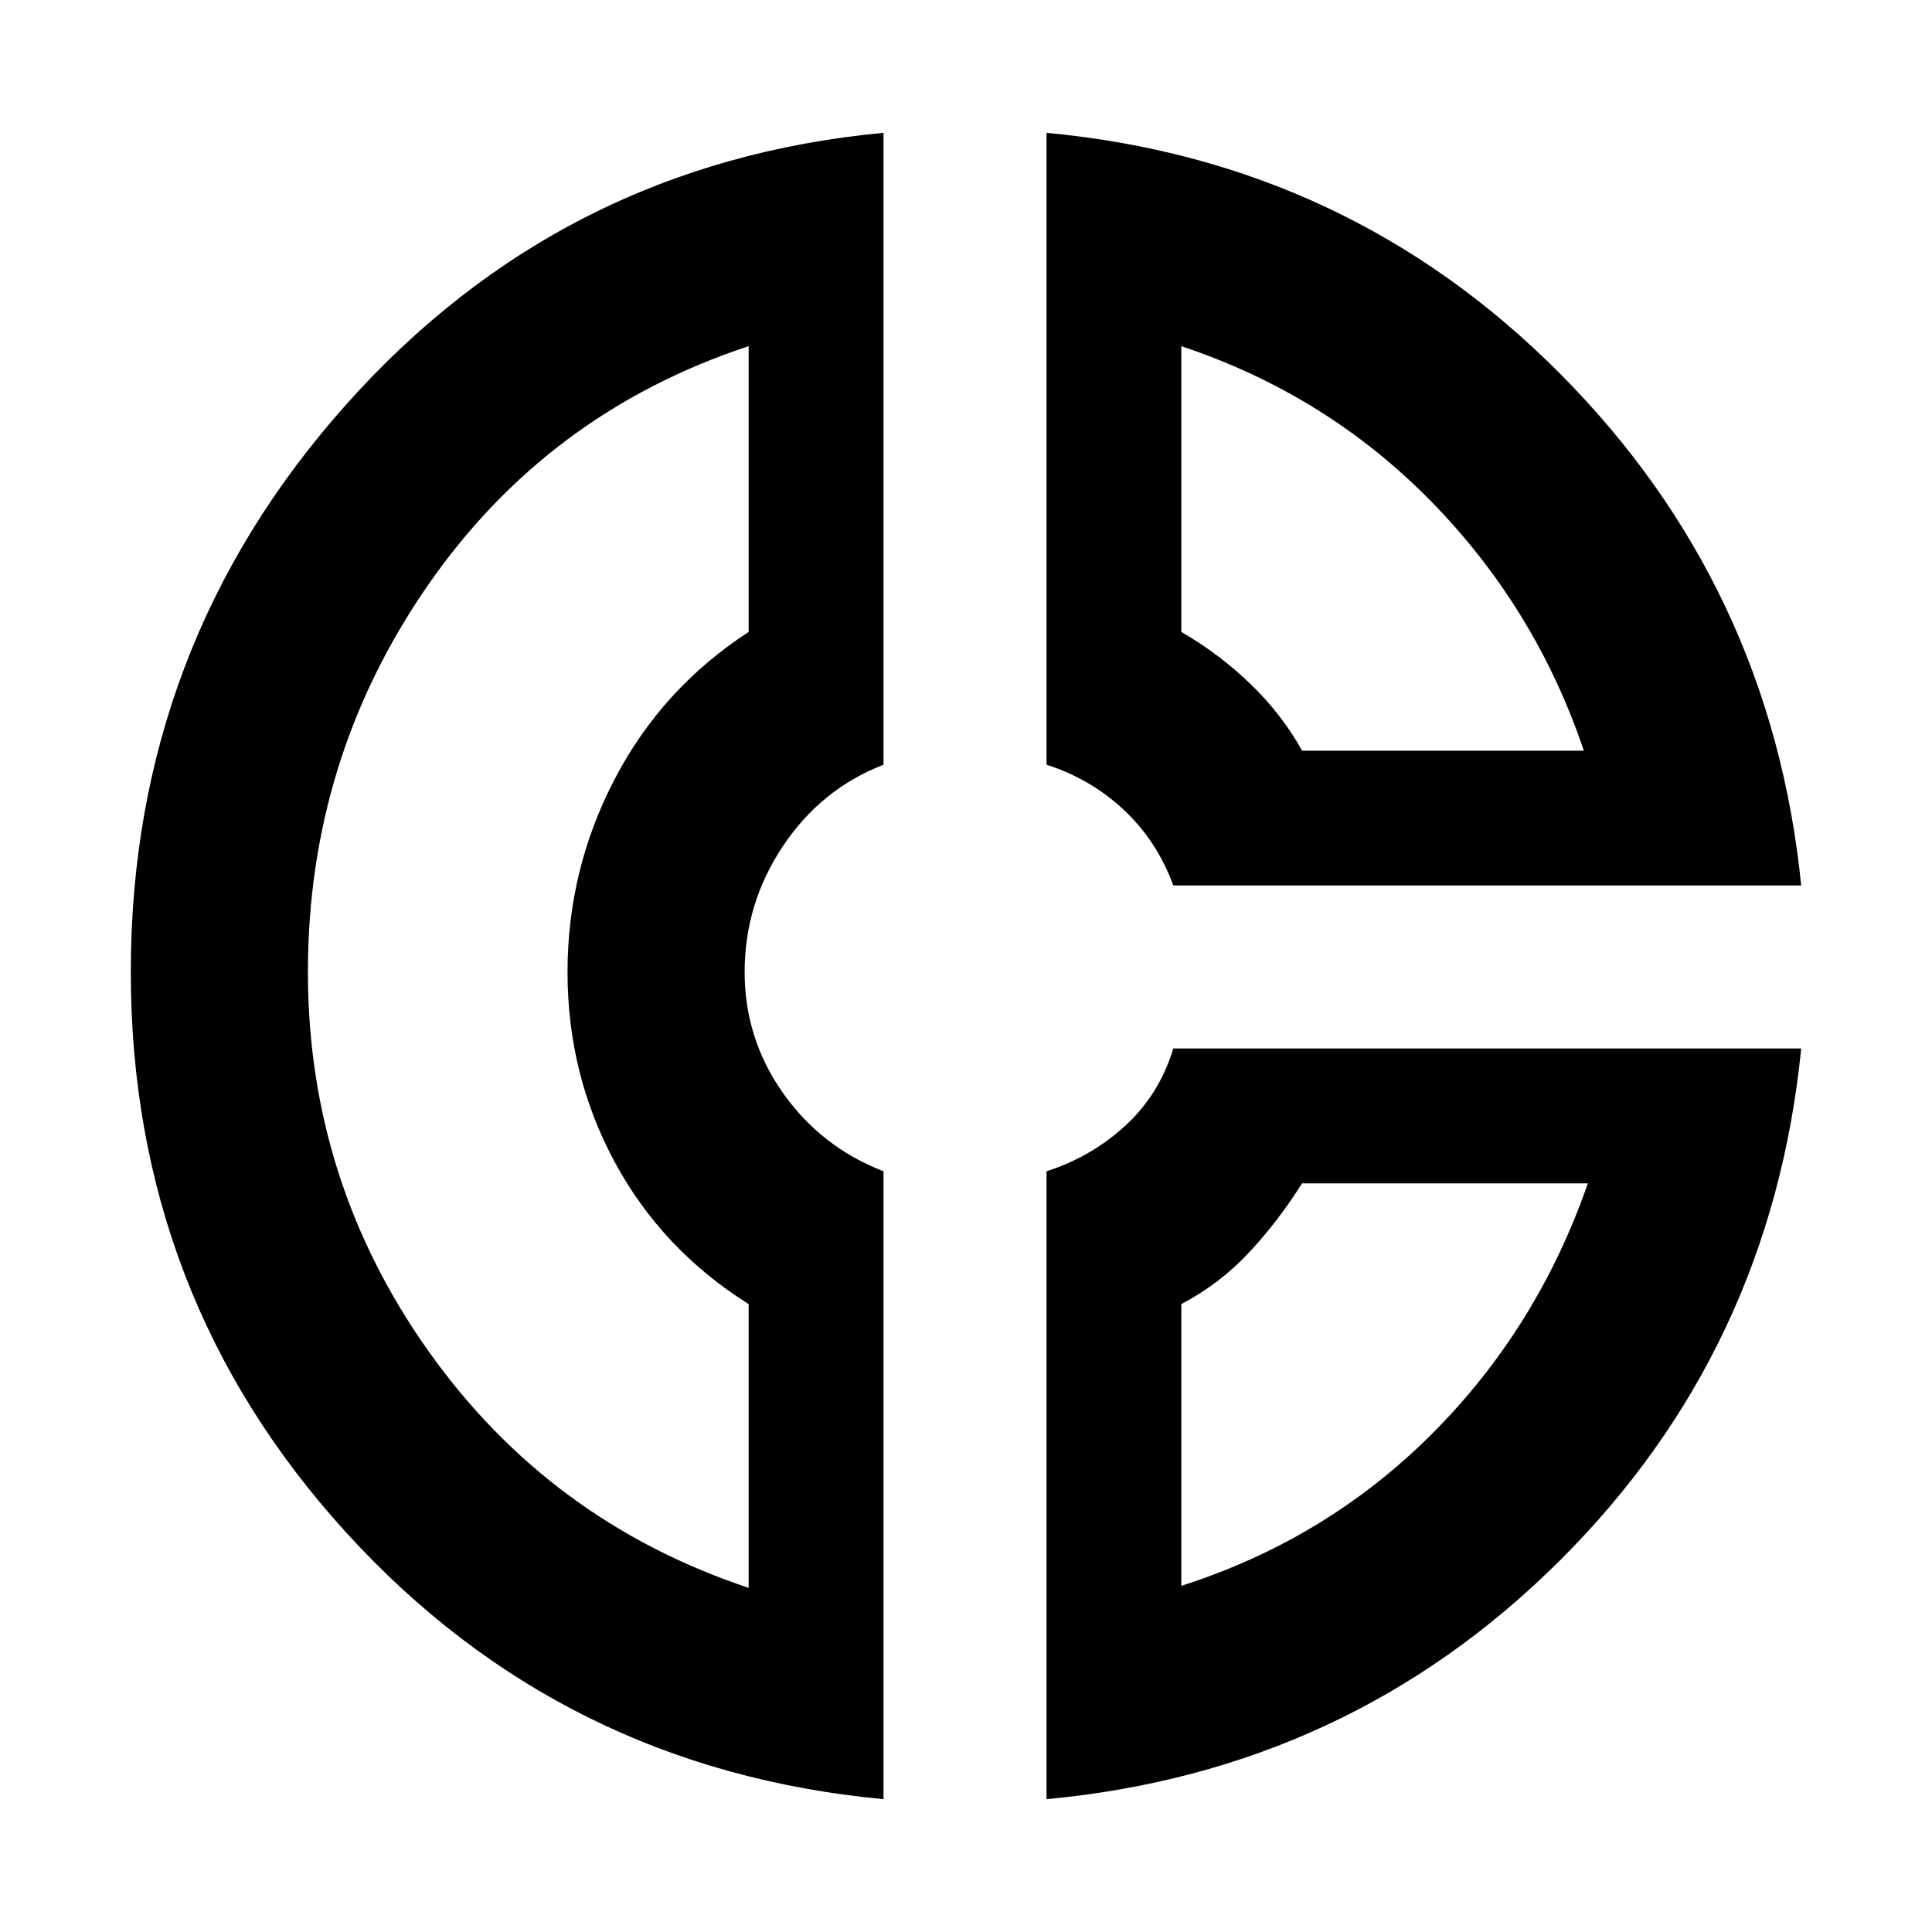 <svg xmlns="http://www.w3.org/2000/svg" height="40" width="40"><path d="M21.667 2.75q6.25.583 10.625 4.979t5 10.604h-13q-.334-.916-1.021-1.562-.688-.646-1.604-.938Zm2.791 4.417v5.916q.792.459 1.438 1.084.646.625 1.062 1.375h5.834q-1-2.959-3.167-5.167-2.167-2.208-5.167-3.208ZM18.292 2.75v13.083q-1.292.5-2.084 1.688-.791 1.187-.791 2.604 0 1.375.791 2.5.792 1.125 2.084 1.625v13q-6.667-.625-11.125-5.521-4.459-4.896-4.459-11.604 0-6.75 4.459-11.75 4.458-5 11.125-5.625ZM15.5 7.167q-4.167 1.375-6.646 4.958t-2.479 8q0 4.333 2.5 7.854t6.625 4.896V27q-1.792-1.125-2.771-2.938-.979-1.812-.979-3.937t.979-4q.979-1.875 2.771-3.042Zm8.792 14.541h13q-.625 6.25-5 10.604-4.375 4.355-10.625 4.938v-13q.916-.292 1.625-.938.708-.645 1-1.604Zm2.666 2.792q-.5.792-1.104 1.438-.604.645-1.396 1.062v5.833q3-.958 5.188-3.145 2.187-2.188 3.229-5.188Zm-15.125-4.458Zm15.125-4.5Zm-.125 8.958Z"/></svg>